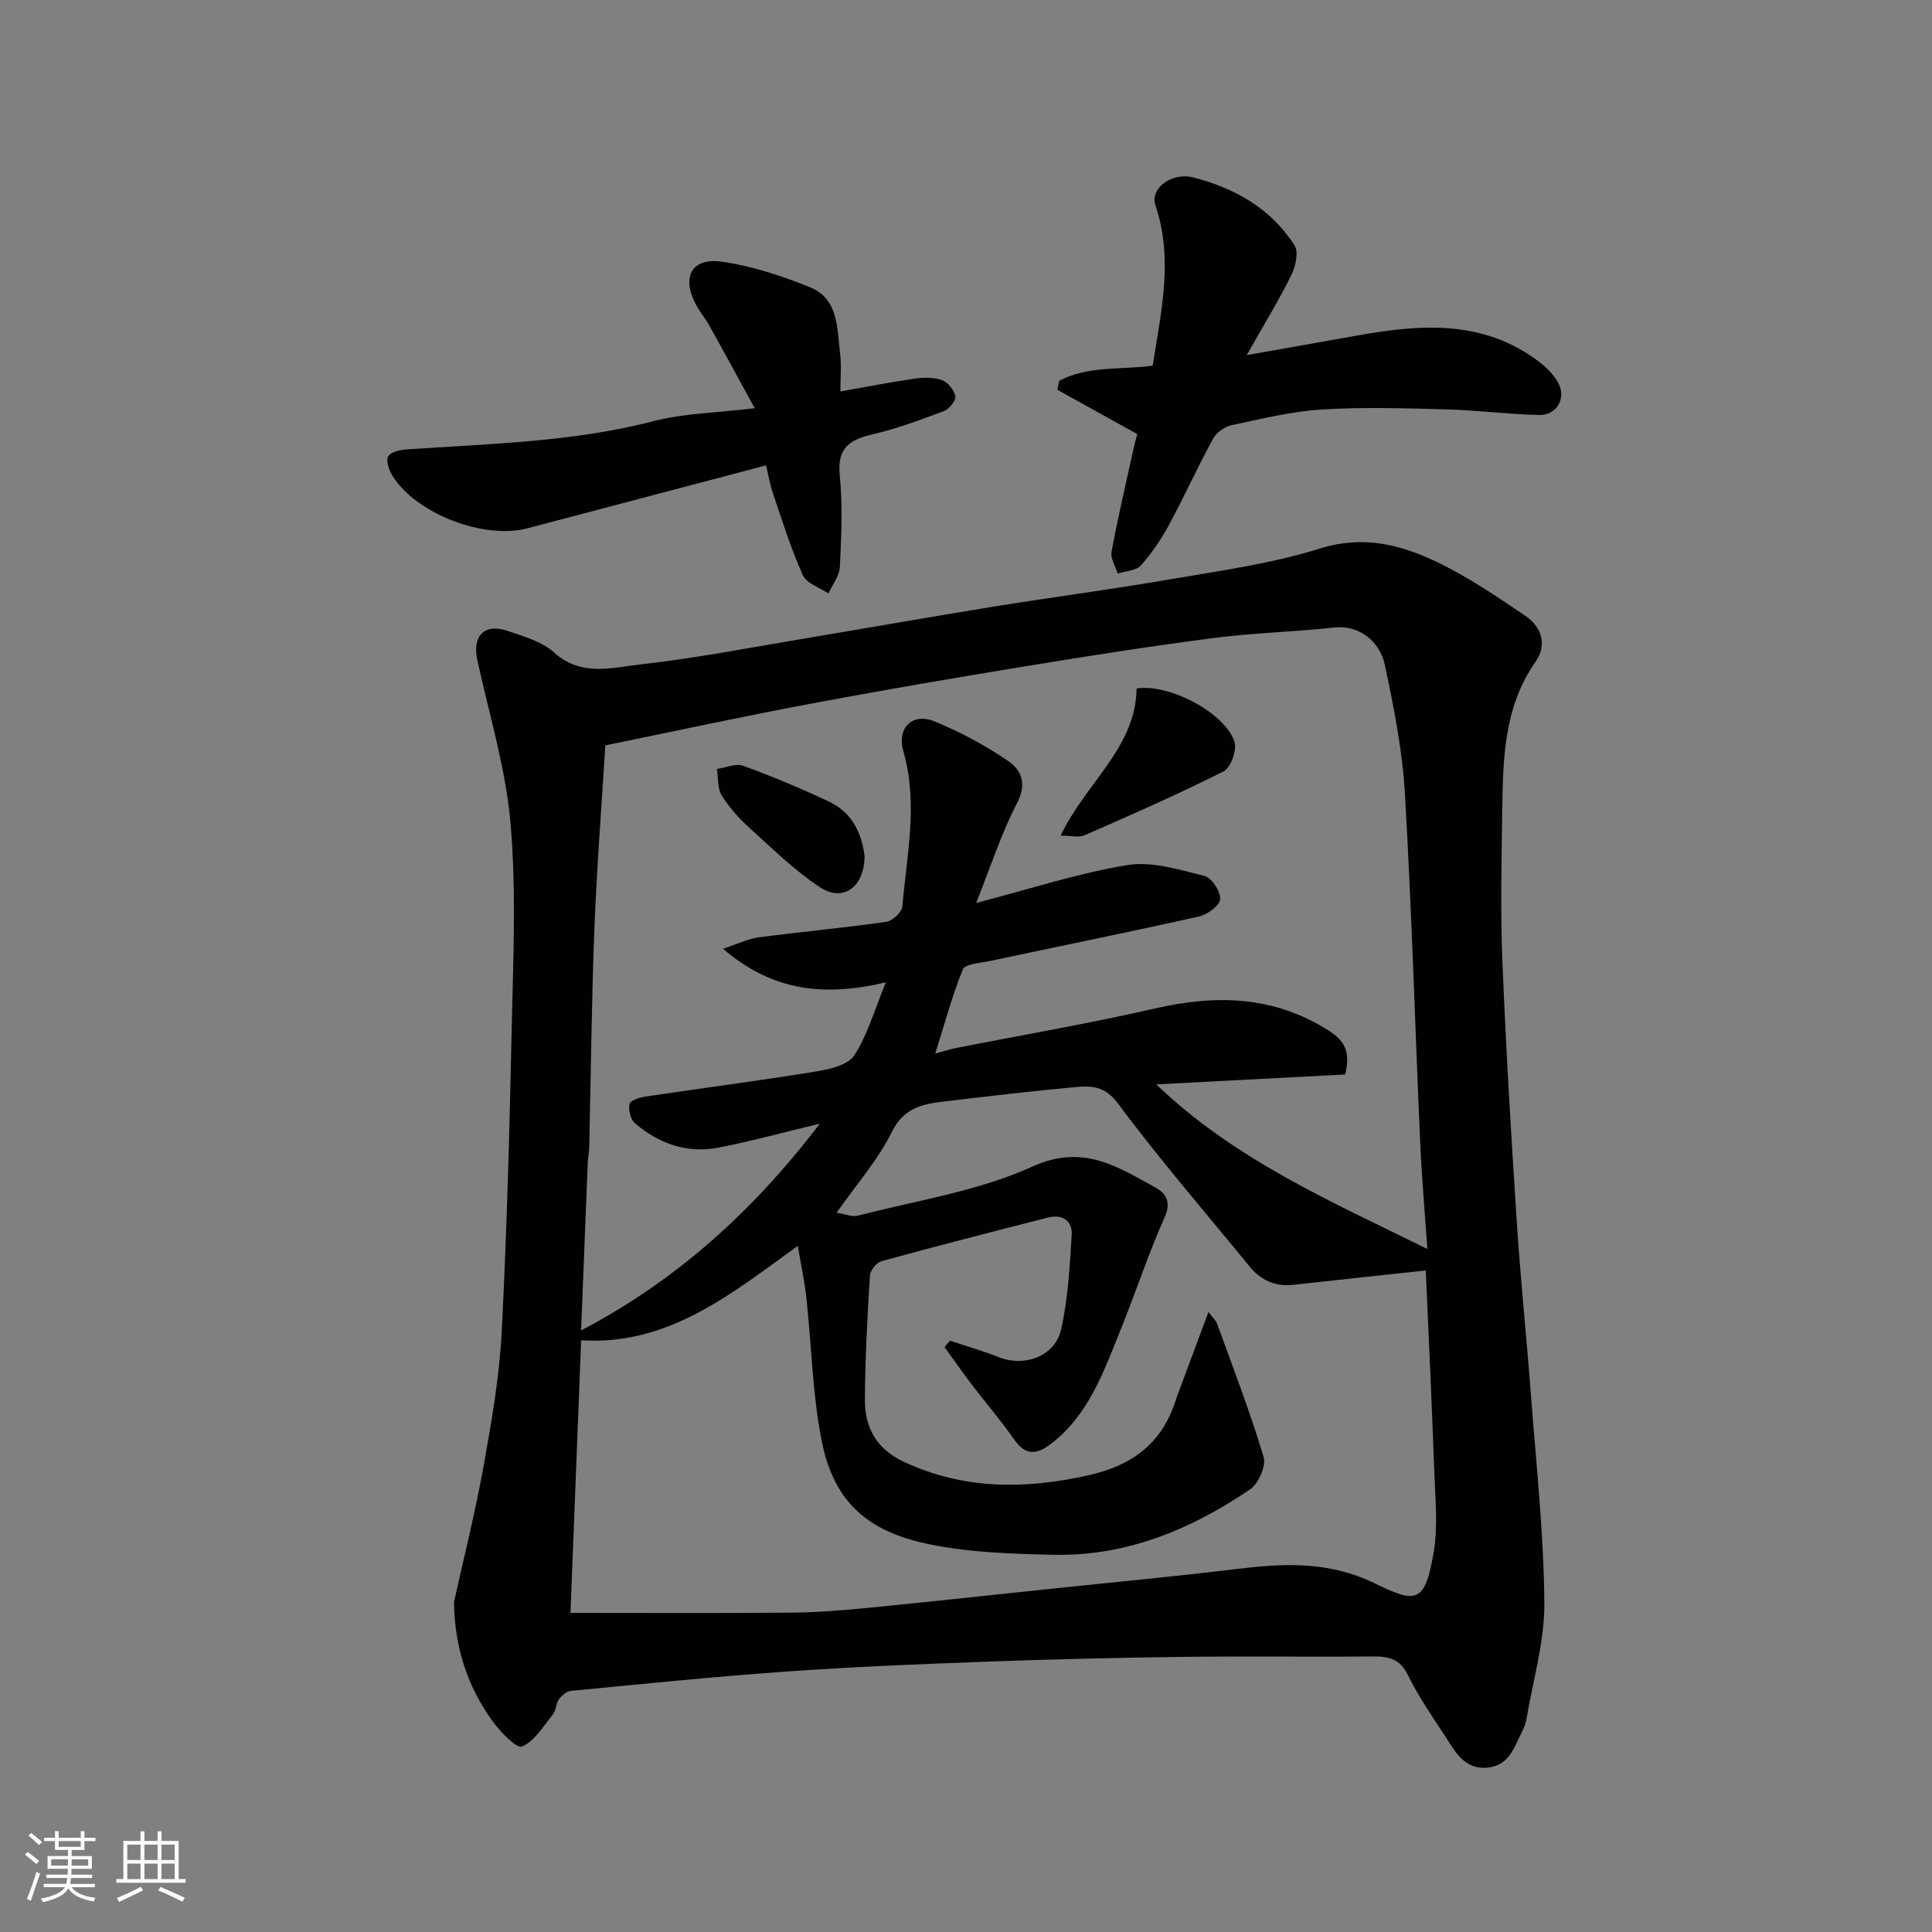 <svg enable-background="new 0 0 400 400" viewBox="0 0 400 400" xmlns="http://www.w3.org/2000/svg"><rect x="0" y="0" width="400" height="400" fill="#808080" stroke="none"/><g fill="#010100"><path d="m93.99 331.73c1.95-8.86 4.39-18.52 6.15-28.29 1.65-9.16 3.25-18.41 3.73-27.69 1.08-21.01 1.63-42.06 2.08-63.1.3-14.03.96-28.15-.24-42.08-.98-11.42-4.43-22.64-6.89-33.93-1.08-4.96 1.45-7.64 6.24-6.03 3.38 1.14 7.15 2.22 9.69 4.51 5.56 5 11.87 3.12 17.72 2.46 11.83-1.33 23.55-3.63 35.3-5.59 12.72-2.12 25.42-4.37 38.15-6.43 12.1-1.95 24.26-3.54 36.33-5.62 10.44-1.8 21.05-3.24 31.1-6.39 8.87-2.77 16.57-.81 24.09 2.78 6.44 3.07 12.43 7.15 18.36 11.17 3.35 2.27 4.6 5.97 2.11 9.52-6.64 9.48-6.73 20.32-6.89 31.14-.15 10.33-.38 20.68.04 31 .73 17.98 1.81 35.95 2.98 53.91.78 11.98 2.03 23.94 2.94 35.91 1.08 14.3 2.65 28.6 2.76 42.91.06 8.03-2.37 16.07-3.72 24.11-.13.79-.43 1.58-.79 2.29-1.67 3.26-2.67 7.25-7.25 7.68-4.9.46-6.75-3.44-8.89-6.68-2.69-4.08-5.46-8.15-7.62-12.52-1.63-3.3-3.93-3.85-7.18-3.82-13.17.12-26.33-.08-39.5.09-13.6.17-27.21.5-40.8 1-13.71.5-27.42 1.06-41.11 2.03-14.92 1.05-29.81 2.58-44.7 4.01-.89.08-1.9.96-2.46 1.75-.63.89-.58 2.29-1.25 3.12-1.97 2.44-3.79 5.54-6.41 6.65-1.11.47-4.48-3.03-6.09-5.26-5.31-7.35-7.85-15.47-7.98-24.61zm75.74-99.08c-8.16 1.95-14.58 3.73-21.1 4.97-6.46 1.23-12.26-.87-17.18-5.07-.92-.78-1.35-2.75-1.12-4 .13-.69 2.06-1.33 3.25-1.51 11.81-1.76 23.65-3.3 35.43-5.21 2.8-.45 6.56-1.33 7.86-3.33 2.74-4.22 4.14-9.31 6.54-15.12-12.65 3-23.36 1.92-33.73-6.95 3.27-1.07 5.3-2.09 7.43-2.37 8.77-1.15 17.6-1.95 26.35-3.2 1.29-.18 3.25-1.98 3.36-3.17.93-10.69 3.31-21.39.21-32.15-1.38-4.78 1.84-8.06 6.41-6.2 5.39 2.2 10.63 5.01 15.41 8.3 2.51 1.73 3.82 4.56 1.78 8.5-3.31 6.37-5.53 13.31-8.53 20.81 11.32-2.94 21.2-6.2 31.35-7.85 5.08-.83 10.72.97 15.94 2.26 1.48.37 3.34 3.22 3.23 4.81-.09 1.33-2.65 3.19-4.39 3.58-14.46 3.24-29 6.18-43.5 9.26-1.89.4-4.92.57-5.38 1.69-2.22 5.45-3.75 11.18-5.71 17.42 2.06-.55 3.12-.91 4.2-1.12 13.76-2.71 27.59-5.07 41.25-8.2 12.65-2.9 24.51-2.67 35.88 4.5 3.36 2.12 4.7 4.31 3.54 9.16-12.52.66-25.39 1.33-39.12 2.05 16.32 15.63 35.96 24.11 56.13 34.08-.56-8.08-1.17-14.99-1.48-21.91-1.07-24.13-1.76-48.29-3.17-72.4-.52-8.92-2.29-17.83-4.15-26.6-1.06-5.03-5.48-8.31-10.4-7.77-8.34.92-16.77 1.11-25.08 2.19-13.13 1.7-26.21 3.75-39.28 5.9-14.81 2.43-29.61 4.96-44.36 7.74-14.08 2.65-28.08 5.68-42.27 8.58-.78 12.7-1.78 25.36-2.27 38.03-.58 15.09-.72 30.2-1.07 45.3-.02.98-.26 1.96-.3 2.95-.47 11.58-.92 23.16-1.38 34.86 19.6-10.3 35.45-24.49 49.42-42.81zm125.46 30.39c-9.52 1.03-18.47 1.96-27.41 2.97-3.81.43-6.76-.97-9.12-3.86-9.13-11.18-18.6-22.11-27.19-33.68-2.74-3.69-5.55-3.69-8.89-3.39-8.97.82-17.93 1.88-26.88 2.94-4.5.54-8.49 1.18-11.03 6.29-2.91 5.87-7.39 10.96-11.46 16.77 1.68.25 3.2.92 4.45.6 12.11-3.15 24.82-5.03 36.05-10.14 10.53-4.79 17.58 0 25.49 4.31 2.12 1.16 3.38 2.93 1.93 6.16-3.43 7.67-6.03 15.71-9.2 23.51-3.48 8.57-6.53 17.42-14.34 23.41-3.03 2.33-5.31 2.43-7.66-.96-2.71-3.89-5.83-7.49-8.7-11.27-1.95-2.55-3.78-5.19-5.67-7.79.38-.45.75-.9 1.13-1.34 3.33 1.12 6.72 2.08 9.97 3.38 5.42 2.16 11.77-.08 13.04-5.74 1.43-6.34 1.77-12.95 2.18-19.47.2-3.07-1.98-4.41-4.95-3.65-11.5 2.93-23 5.89-34.45 9.03-1.03.28-2.32 1.93-2.38 3.02-.52 8.58-.99 17.18-1.03 25.78-.03 5.72 2.51 10.14 8.04 12.72 12.4 5.79 25.04 5.74 38.16 2.82 8.95-1.99 15.14-6.44 18.04-15.22.51-1.54 1.1-3.06 1.67-4.58 1.68-4.53 3.37-9.05 5.22-14.03.86 1.15 1.53 1.72 1.79 2.44 3.32 9.16 6.84 18.27 9.63 27.59.55 1.85-1.07 5.52-2.81 6.7-12.22 8.3-25.57 13.86-40.63 13.54-8.54-.18-17.21-.45-25.54-2.13-11.85-2.38-19.78-7.81-22.48-21.25-1.96-9.76-2.12-19.87-3.21-29.81-.38-3.48-1.13-6.92-1.77-10.77-13.93 10.06-26.8 20.65-44.86 19.56-.74 18.87-1.48 37.96-2.21 56.43 15.49 0 30.55.08 45.6-.05 5.27-.04 10.55-.46 15.8-.97 12.57-1.23 25.13-2.61 37.7-3.93 12.89-1.36 25.8-2.56 38.66-4.12 9.85-1.2 19.17-1.71 28.76 2.96 8.56 4.17 10.39 4.22 12.2-6.46.91-5.37.33-11.03.13-16.55-.5-14-1.17-28.02-1.77-41.77z"/><path d="m235.45 89.87c-5.57-3.09-11.06-6.14-16.55-9.18.13-.62.27-1.23.4-1.85 5.89-3.13 12.61-2.25 19.35-3.12 1.7-11.03 4.37-22.04.54-33.32-1.13-3.31 3.37-6.82 7.88-5.66 8.56 2.2 16.11 6.43 20.96 14.1.88 1.39.19 4.38-.7 6.17-2.59 5.22-5.65 10.22-9.21 16.51 8.62-1.53 15.81-2.78 22.98-4.07 13.19-2.37 26.18-3.27 37.68 5.55 1.5 1.15 2.93 2.62 3.83 4.26 1.73 3.17-.29 6.74-3.94 6.66-6.42-.14-12.82-.99-19.24-1.16-8.57-.23-17.17-.51-25.7.02-6.3.39-12.54 1.93-18.74 3.25-1.44.31-3.15 1.52-3.84 2.8-3.2 5.86-5.95 11.97-9.12 17.84-1.62 2.99-3.56 5.88-5.83 8.4-1 1.1-3.16 1.15-4.8 1.68-.46-1.5-1.52-3.11-1.27-4.47 1.23-6.72 2.79-13.39 4.26-20.06.32-1.57.75-3.1 1.06-4.35z"/><path d="m158.61 96.35c-16.69 4.4-33.05 8.71-49.4 13.03-8.96 2.37-22.98-2.97-27.9-10.79-.73-1.16-1.43-3.04-.97-4.05.41-.9 2.43-1.4 3.77-1.49 17.17-1.19 34.4-1.5 51.25-5.87 6.27-1.63 12.95-1.7 20.9-2.66-3.35-6.11-6.33-11.62-9.38-17.09-.87-1.56-2.07-2.94-2.88-4.53-2.92-5.67-.75-9.62 5.54-8.71 6.19.9 12.33 2.92 18.15 5.28 5.98 2.42 5.61 8.56 6.25 13.79.3 2.43.05 4.94.05 7.79 5.41-.96 10.33-1.93 15.28-2.64 1.88-.27 4-.33 5.74.29 1.23.43 2.54 2.07 2.78 3.35.16.88-1.27 2.64-2.35 3.05-4.84 1.83-9.74 3.65-14.76 4.82-4.79 1.11-7.39 2.82-6.82 8.46.63 6.27.33 12.65.03 18.97-.09 1.87-1.54 3.68-2.37 5.52-1.83-1.24-4.54-2.08-5.31-3.8-2.45-5.45-4.23-11.22-6.17-16.9-.63-1.84-.94-3.79-1.43-5.82z"/><path d="m219.6 173c5.25-11.05 15.54-18.14 15.72-30.45 6.5-1.09 18.17 4.88 20.26 10.98.57 1.68-.75 5.41-2.23 6.16-9.42 4.75-19.11 9-28.79 13.24-1.23.53-2.9.07-4.96.07z"/><path d="m179 177.22c-.02 6.46-4.47 9.6-9.18 6.51-5.3-3.48-9.92-8.04-14.65-12.33-2.17-1.97-4.21-4.23-5.74-6.71-.91-1.47-.7-3.63-1-5.49 1.83-.26 3.91-1.21 5.44-.65 6.07 2.22 12.05 4.71 17.89 7.48 4.9 2.32 6.69 6.87 7.24 11.19z"/></g><path d="m5.17 384 .55-.58c.85.61 1.65 1.24 2.4 1.87l-.59.64c-.83-.73-1.62-1.37-2.36-1.93m1.22 9.53-.82-.34c.71-1.76 1.37-3.64 1.98-5.63.24.13.5.25.76.36-.6 1.67-1.24 3.54-1.92 5.61m-.5-13.5.57-.54c.56.44 1.31 1.06 2.26 1.87l-.64.64c-.68-.66-1.41-1.32-2.19-1.97m3.25.46h2.24v-1.36h.77v1.36h4.57v-1.36h.76v1.36h2.28v.69h-2.28v1.84h-2.64v1.26h4.18v2.64h-4.21c0 .45-.02.86-.05 1.21h4.32v.69h-4.38c-.04.34-.1.75-.19 1.22h5.15v.69h-4.82c.87 1.19 2.51 1.92 4.93 2.19-.17.31-.3.57-.37.76-2.77-.49-4.52-1.41-5.26-2.76-.56 1.26-2.3 2.23-5.24 2.9-.12-.24-.26-.48-.43-.72 2.73-.55 4.38-1.34 4.96-2.38h-4.38v-.69h4.65c.1-.38.17-.79.21-1.22h-4.32v-.69h4.4c.03-.34.05-.75.05-1.21h-4.2v-2.64h4.23v-1.26h-2.69v-1.84h-2.24zm1.46 4.46v1.29h3.45c.01-.4.02-.57.01-.53v-.32-.45h-3.46zm1.55-2.59h4.57v-1.19h-4.57zm6.11 2.59h-3.42v.77c-.01.19-.01.37-.02.53h3.44z" fill="#fbfafc"/><path d="m32.63 379.16h.82v1.98h3.54v7.89h1.45v.78h-14.36v-.78h1.46v-7.89h3.54v-1.98h.82v1.98h2.73zm-3.49 11.48.5.73c-1.61.82-3.28 1.63-5 2.41-.13-.27-.28-.55-.44-.82 1.75-.72 3.4-1.49 4.94-2.32m-2.78-5.55h2.73v-3.18h-2.73zm0 3.95h2.73v-3.2h-2.73zm3.54-3.95h2.73v-3.18h-2.73zm0 3.95h2.73v-3.2h-2.73zm7.89 4.68c-1.84-.92-3.51-1.7-5.02-2.32l.45-.73c1.89.8 3.57 1.55 5.04 2.23zm-1.62-11.81h-2.73v3.18h2.73zm-2.73 7.13h2.73v-3.2h-2.73z" fill="#fbfafc"/></svg>